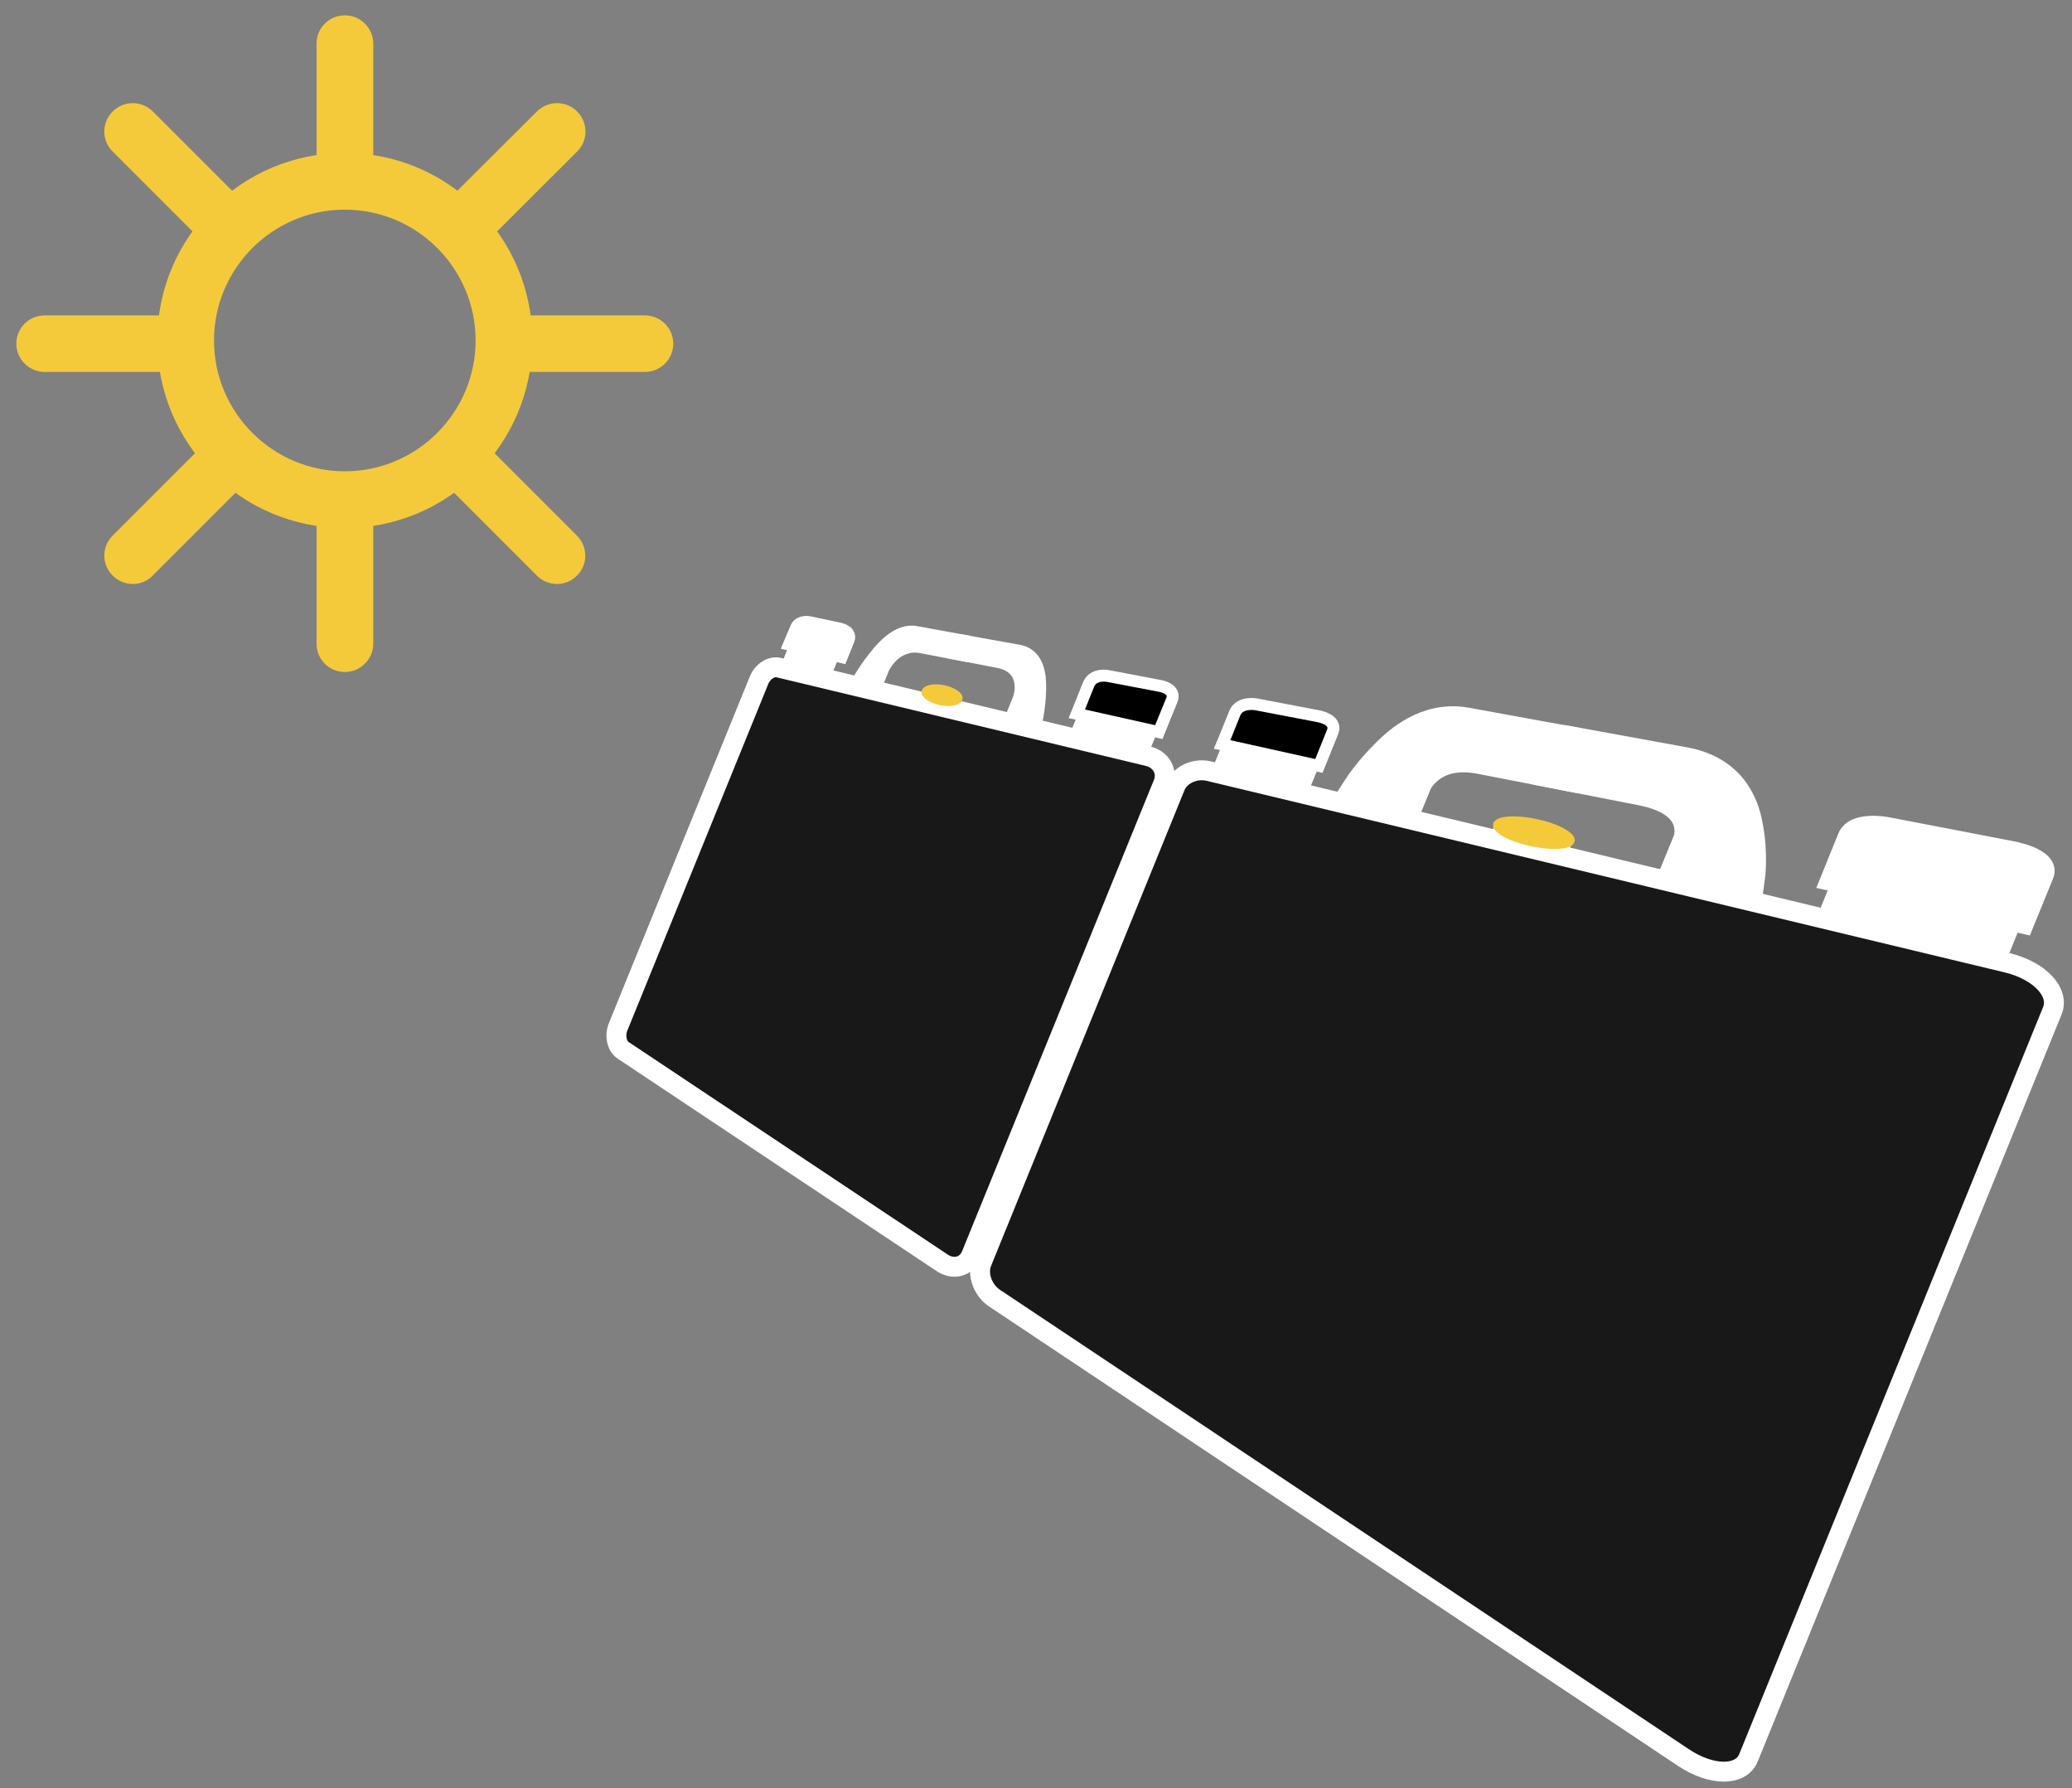 <?xml version="1.0" encoding="utf-8"?>
<!-- Generator: Adobe Illustrator 17.0.2, SVG Export Plug-In . SVG Version: 6.00 Build 0)  -->
<!DOCTYPE svg PUBLIC "-//W3C//DTD SVG 1.1//EN" "http://www.w3.org/Graphics/SVG/1.1/DTD/svg11.dtd">
<svg version="1.1" id="Layer_1" xmlns="http://www.w3.org/2000/svg" xmlns:xlink="http://www.w3.org/1999/xlink" x="0px" y="0px"
	 width="1040.8px" height="898.2px" viewBox="0 0 1040.8 898.2" enable-background="new 0 0 1040.8 898.2" xml:space="preserve">
<rect x="0" y="0" width="1040.8" height="898.2" fill="#808080" stroke="none"/>
<rect x="-816.7" y="42.6" display="none" width="2000" height="1010.7"/>
<g id="rightContainer">
	<g id="handle_2_">
		<g id="handle">
			<g>
				<path fill="#FFFFFF" stroke="#FFFFFF" stroke-width="19" stroke-miterlimit="10" d="M783.8,373.4c0,0,38.3,7,62,11.3
					c25.2,4.6,29.1,24,30.4,31.2c2.5,13.4,0.9,24.9,0.9,24.9l-31.7-7.3l4.5-11c0,0,7.4-21.1-25-27.4c-18-3.5-53-10.4-53-10.4"/>
			</g>
		</g>
		<g id="handle_1_">
			<g>
				<path fill="#FFFFFF" stroke="#FFFFFF" stroke-width="19" stroke-miterlimit="10" d="M792.1,375c0,0-36.1-6.6-55.9-10.2
					c-19.2-3.5-33,9.7-37.9,14.5c-9,8.7-14.5,17.2-14.5,17.2l22.4,5.1l3.9-9.5c0,0,8.2-17.9,33.9-12.8c15.8,3.1,49.9,9.7,49.9,9.7"
					/>
			</g>
		</g>
	</g>
	<path id="container" fill="#181818" stroke="#FFFFFF" stroke-width="10" stroke-miterlimit="10" d="M878.3,882.8
		c-3.8,9.4-18.6,9.3-32.7-0.1L499.6,652c-6-4-8.9-12.1-6.4-18.1l97.1-238.8c2.4-6,10-9.5,17-7.8l400.8,96.2
		c16.3,3.9,26.7,14.8,22.8,24.2L878.3,882.8z"/>
	<polygon id="blackBottomCap" fill="#FFFFFF" points="911.7,462.9 1006.4,485.9 1015.4,463.7 920,442.5 	"/>
	<path id="blackTopCap" fill="#FFFFFF" stroke="#FFFFFF" stroke-width="9" stroke-miterlimit="10" d="M918.5,442.7l98.4,21.9
		c0,0,8.1-19.9,10.2-25c3.9-9.5-17.6-12.9-17.6-12.9l-61.3-11.8c0,0-17-3.5-20.6,5.4C919.7,439.7,918.5,442.7,918.5,442.7z"/>
	<polygon id="whiteBottomCap" fill="#FFFFFF" points="607.7,389.2 655.9,400.9 662.3,385.3 613.7,374.5 	"/>
	<path id="whiteTopCap" stroke="#FFFFFF" stroke-width="6" stroke-miterlimit="10" d="M613.9,373.9l48.6,10.8c0,0,5.5-13.6,6.9-17.1
		c2.6-6.5-7.8-8-7.8-8l-30.3-5.8c0,0-8.6-1.8-11.1,4.5C614.8,371.8,613.9,373.9,613.9,373.9z"/>
	<g>
		<polygon fill="#FFFFFF" points="786.8,430.4 748.1,421.1 750.5,415 789.4,424 		"/>
		<path fill="#F4CA3B" stroke="#F4CA3B" stroke-width="2" stroke-miterlimit="10" d="M789.9,422.7c-1.3,3.2-11.3,3.6-22.1,1
			c-10.6-2.5-18-7-16.7-10c1.2-3,10.7-3.6,21.3-1.2C783.3,414.9,791.2,419.5,789.9,422.7z"/>
	</g>
</g>
<g id="leftContainer">
	<g id="handle_3_">
		<g id="handle_5_">
			<g>
				<path fill="#FFFFFF" stroke="#FFFFFF" stroke-width="4" stroke-miterlimit="10" d="M483.1,320.6c0,0,17.9,3.3,28.8,5.2
					c11.4,2.1,11.6,14.6,11.6,19.2c0,8.6-1.6,16.1-1.6,16.1l-14.1-3.2l3-7.4c0,0,5.2-14.1-9.5-17c-8.4-1.6-24.8-4.9-24.8-4.9"/>
			</g>
		</g>
		<g id="handle_4_">
			<g>
				<path fill="#FFFFFF" stroke="#FFFFFF" stroke-width="4" stroke-miterlimit="10" d="M487,321.3c0,0-17.2-3.1-26.9-4.9
					c-9.5-1.7-17.6,7.9-20.5,11.4c-5.3,6.4-8.8,12.5-8.8,12.5l11.1,2.6l2.7-6.7c0,0,5.6-12.6,18.2-10.1c7.6,1.5,23.8,4.6,23.8,4.6"
					/>
			</g>
		</g>
	</g>
	<path id="container_3_" fill="#181818" stroke="#FFFFFF" stroke-width="10" stroke-miterlimit="10" d="M487.9,630.3
		c-2.4,6-9.1,7.7-14.7,3.9L313,527.5c-3.2-2.1-4.3-7.4-2.5-11.8l70.8-174.1c1.8-4.4,6.2-7.2,9.9-6.3l185.5,44.5
		c6.6,1.6,10,7.7,7.6,13.7L487.9,630.3z"/>
	<polygon id="blackBottomCap_1_" fill="#FFFFFF" points="536.1,371.7 575.8,381.3 581.5,367.1 541.6,358.3 	"/>
	<path id="blackTopCap_1_" stroke="#FFFFFF" stroke-width="6" stroke-miterlimit="10" d="M540.9,358.5l41.2,9.2c0,0,5.1-12.7,6.5-16
		c2.5-6.1-6.4-7.3-6.4-7.3l-25.7-4.9c0,0-7.3-1.5-9.7,4.3C541.7,356.5,540.9,358.5,540.9,358.5z"/>
	<polygon id="whiteBottomCap_1_" fill="#FFFFFF" points="391.3,336.6 416.2,342.6 420.8,331.5 395.6,325.9 	"/>
	<g>
		<polygon fill="#FFFFFF" points="480.3,356.6 461.9,352.2 463.7,348 482,352.3 		"/>
		<path fill="#F4CA3B" stroke="#F4CA3B" stroke-width="2" stroke-miterlimit="10" d="M482.4,351.3c-0.9,2.2-5.8,2.9-10.9,1.7
			c-5-1.2-8.3-3.9-7.5-6c0.9-2.1,5.6-2.9,10.6-1.8C479.8,346.5,483.3,349.2,482.4,351.3z"/>
	</g>
</g>
<g id="sun">
	<path fill="#F4CA3B" d="M173.2,105.3c-36.2,0-65.7,29.5-65.7,65.7c0,36.2,29.5,65.7,65.7,65.7c36.2,0,65.7-29.5,65.7-65.7
		C238.9,134.8,209.5,105.3,173.2,105.3 M173.2,265.2c-52,0-94.2-42.2-94.2-94.2c0-51.9,42.3-94.2,94.2-94.2
		c51.9,0,94.2,42.3,94.2,94.2C267.4,223,225.2,265.2,173.2,265.2"/>
	<path fill="#F4CA3B" d="M173.2,105.3c-7.9,0-14.2-6.4-14.2-14.2V21.9c0-7.9,6.4-14.2,14.2-14.2c7.9,0,14.3,6.4,14.3,14.2v69.2
		C187.5,99,181.1,105.3,173.2,105.3"/>
	<path fill="#F4CA3B" d="M173.2,337.5c-7.9,0-14.2-6.4-14.2-14.2V254c0-7.9,6.4-14.2,14.2-14.2c7.9,0,14.3,6.4,14.3,14.2v69.2
		C187.5,331.1,181.1,337.5,173.2,337.5"/>
	<path fill="#F4CA3B" d="M323.9,186.8h-69.2c-7.9,0-14.3-6.4-14.3-14.2c0-7.9,6.4-14.2,14.3-14.2h69.2c7.9,0,14.3,6.4,14.3,14.2
		C338.2,180.4,331.8,186.8,323.9,186.8"/>
	<path fill="#F4CA3B" d="M91.7,186.8H22.5c-7.9,0-14.3-6.4-14.3-14.2c0-7.9,6.4-14.2,14.3-14.2h69.2c7.9,0,14.2,6.4,14.2,14.2
		C106,180.4,99.6,186.8,91.7,186.8"/>
	<path fill="#F4CA3B" d="M230.8,129.2c-3.6,0-7.3-1.4-10.1-4.2c-5.6-5.6-5.6-14.6,0-20.2L269.7,56c5.6-5.6,14.6-5.6,20.2,0
		c5.6,5.6,5.6,14.6,0,20.1L240.9,125C238.1,127.8,234.5,129.2,230.8,129.2"/>
	<path fill="#F4CA3B" d="M66.7,293.3c-3.6,0-7.3-1.4-10.1-4.2c-5.6-5.6-5.6-14.6,0-20.1l48.9-48.9c5.6-5.6,14.6-5.6,20.1,0
		c5.6,5.6,5.6,14.6,0,20.1l-48.9,48.9C74,291.9,70.3,293.3,66.7,293.3"/>
	<path fill="#F4CA3B" d="M279.8,293.3c-3.6,0-7.3-1.4-10.1-4.2l-48.9-48.9c-5.6-5.6-5.6-14.6,0-20.1c5.6-5.6,14.6-5.6,20.1,0
		l48.9,48.9c5.6,5.6,5.6,14.6,0,20.1C287.1,291.9,283.4,293.3,279.8,293.3"/>
	<path fill="#F4CA3B" d="M115.6,129.2c-3.6,0-7.3-1.4-10.1-4.2L56.6,76.1C51,70.6,51,61.5,56.6,56c5.6-5.6,14.6-5.6,20.2,0
		l48.9,48.9c5.6,5.6,5.6,14.6,0,20.2C122.9,127.8,119.2,129.2,115.6,129.2"/>
</g>
<path id="whiteTopCap_2_" fill="#FFFFFF" stroke="#FFFFFF" stroke-width="9" stroke-miterlimit="10" d="M398.5,322.7l23.4,5.6
	c0,0,2.4-5.9,3-7.5c1.2-2.8-3.8-3.7-3.8-3.7l-14.6-3.1c0,0-4.1-0.9-5.2,1.8C398.9,321.8,398.5,322.7,398.5,322.7z"/>
</svg>
